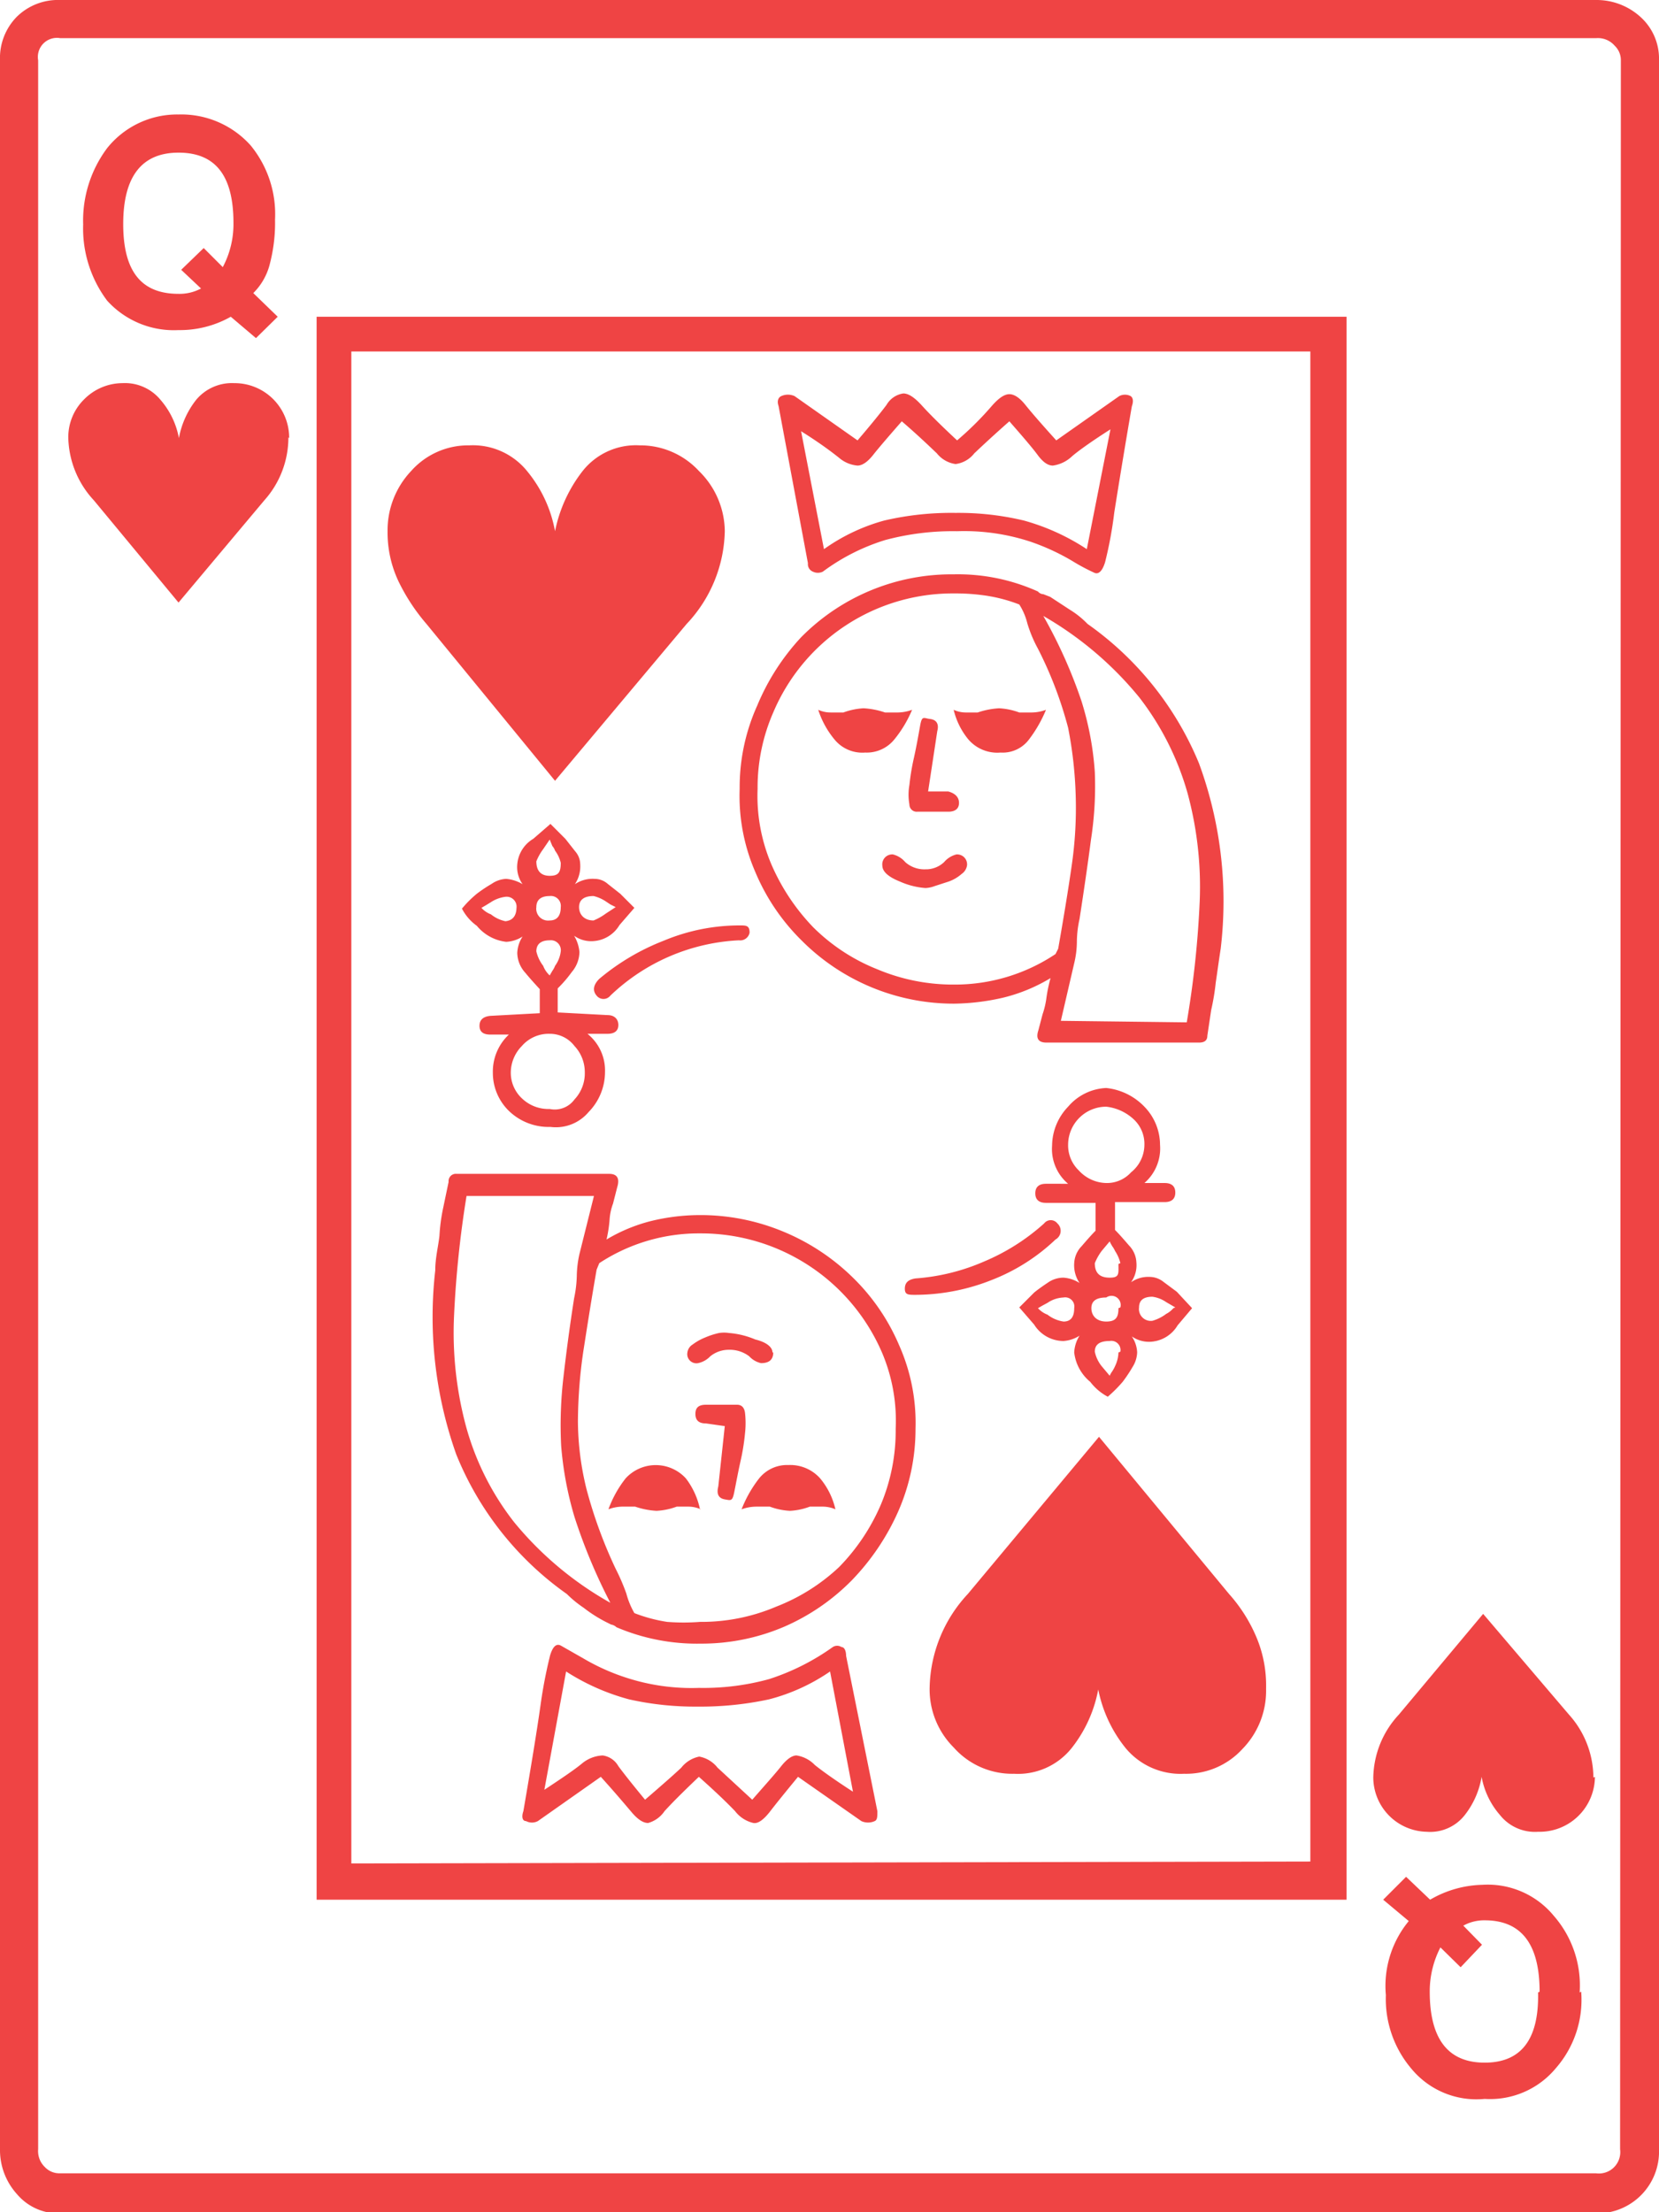 <svg xmlns="http://www.w3.org/2000/svg" viewBox="0 0 43.49 57.97">
  <g id="Layer_2" data-name="Layer 2">
    <g id="Layer_1-2" data-name="Layer 1">
      <path d="M43.49,56.32A1.62,1.62,0,0,1,41.84,58H1.58a1.43,1.43,0,0,1-1.14-.51A1.72,1.72,0,0,1,0,56.32V1.58A1.54,1.54,0,0,1,.44.44,1.54,1.54,0,0,1,1.58,0H41.84A1.71,1.71,0,0,1,43,.44a1.47,1.47,0,0,1,.49,1.14Zm-1-54.74a.52.52,0,0,0-.16-.38A.58.58,0,0,0,41.84,1H1.58A.5.5,0,0,0,1,1.58V56.32a.58.58,0,0,0,.18.47.52.52,0,0,0,.38.16H41.84a.56.56,0,0,0,.63-.63ZM7.56,11.46a2.47,2.47,0,0,1-.63,1.65L4.68,15.79,2.46,13.11a2.49,2.49,0,0,1-.67-1.65,1.39,1.39,0,0,1,.42-1,1.42,1.42,0,0,1,1-.42,1.21,1.21,0,0,1,1,.44,2.12,2.12,0,0,1,.48,1,2.28,2.28,0,0,1,.45-1,1.22,1.22,0,0,1,1-.44,1.43,1.43,0,0,1,1.44,1.44ZM7.28,8.3l-.57.56L6.05,8.3a2.71,2.71,0,0,1-1.37.35,2.36,2.36,0,0,1-1.87-.77,3.15,3.15,0,0,1-.63-2,3.17,3.17,0,0,1,.63-2A2.35,2.35,0,0,1,4.68,3a2.44,2.44,0,0,1,1.89.81,2.84,2.84,0,0,1,.64,1.94,4.26,4.26,0,0,1-.13,1.14,1.63,1.63,0,0,1-.44.79ZM6.12,5.84C6.12,4.59,5.64,4,4.68,4s-1.45.62-1.45,1.87S3.71,7.7,4.68,7.7a1.2,1.2,0,0,0,.59-.14l-.52-.49.59-.57.5.5A2.4,2.4,0,0,0,6.12,5.84ZM35.3,49.78H8.3V8.3h27Zm-.95-1V9.21H9.21V48.83ZM19,13.92A3.64,3.64,0,0,1,18,16.35l-3.45,4.11-3.37-4.11a5.11,5.11,0,0,1-.74-1.13,3,3,0,0,1-.28-1.3,2.26,2.26,0,0,1,.62-1.58,2,2,0,0,1,1.52-.67,1.83,1.83,0,0,1,1.53.69,3.44,3.44,0,0,1,.72,1.56,3.77,3.77,0,0,1,.71-1.56,1.78,1.78,0,0,1,1.51-.69,2.09,2.09,0,0,1,1.55.67A2.23,2.23,0,0,1,19,13.92Zm5,23.52a5.36,5.36,0,0,1-.46,2.18,6.21,6.21,0,0,1-1.21,1.79,5.64,5.64,0,0,1-1.78,1.22,5.51,5.51,0,0,1-2.18.44,5.38,5.38,0,0,1-2.21-.43.26.26,0,0,0-.14-.07l-.14-.07a3.61,3.61,0,0,1-.58-.37,2.93,2.93,0,0,1-.44-.36,8.26,8.26,0,0,1-2.9-3.66,10.76,10.76,0,0,1-.55-4.82c0-.33.08-.63.11-.91a4.74,4.74,0,0,1,.1-.74l.14-.67a.19.19,0,0,1,.21-.21h4c.21,0,.28.12.21.35l-.11.43a1.46,1.46,0,0,0-.09.42,3.47,3.47,0,0,1-.08.52A4.35,4.35,0,0,1,17.05,32a5.44,5.44,0,0,1,1.3-.16,5.65,5.65,0,0,1,2.2.44,5.72,5.72,0,0,1,1.81,1.2,5.46,5.46,0,0,1,1.21,1.77A5,5,0,0,1,24,37.44ZM16,42a14.59,14.59,0,0,1-.94-2.25,9,9,0,0,1-.35-1.87,10.82,10.82,0,0,1,.06-1.79c.07-.61.16-1.3.28-2.07a3.15,3.15,0,0,0,.07-.57,2.82,2.82,0,0,1,.07-.59l.38-1.52H12.23a27.39,27.39,0,0,0-.33,3.2,9.45,9.45,0,0,0,.32,2.85,7.11,7.11,0,0,0,1.26,2.5A8.87,8.87,0,0,0,16,42Zm.63-18.21-.39.45a.86.86,0,0,1-.67.42.77.77,0,0,1-.52-.14,1,1,0,0,1,.14.43.83.83,0,0,1-.2.52,3.29,3.29,0,0,1-.37.43v.63l1.31.07c.18,0,.28.11.28.26s-.1.23-.28.23H15.4a1.23,1.23,0,0,1,.46,1,1.5,1.5,0,0,1-.43,1.05,1.12,1.12,0,0,1-1,.39,1.5,1.5,0,0,1-1.09-.42,1.39,1.39,0,0,1-.42-1,1.33,1.33,0,0,1,.42-1h-.49c-.19,0-.28-.08-.28-.23s.09-.24.28-.26l1.3-.07v-.63c-.11-.12-.24-.26-.38-.43a.79.79,0,0,1-.21-.52.86.86,0,0,1,.14-.43.86.86,0,0,1-.43.14,1.17,1.17,0,0,1-.77-.42,1.27,1.27,0,0,1-.39-.45,2.87,2.87,0,0,1,.39-.39,3.77,3.77,0,0,1,.39-.26.72.72,0,0,1,.38-.13,1,1,0,0,1,.43.14.77.77,0,0,1-.14-.52.86.86,0,0,1,.42-.67l.45-.39.39.39.26.33a.52.52,0,0,1,.13.34.83.83,0,0,1-.14.52.83.83,0,0,1,.52-.14.52.52,0,0,1,.34.13l.33.26Zm-3.09,0a.26.26,0,0,0-.29-.29.89.89,0,0,0-.38.14l-.13.08-.12.07a.65.65,0,0,0,.25.17.9.9,0,0,0,.38.18C13.44,24.12,13.54,24,13.54,23.77Zm1.79,4.32a1,1,0,0,0-.27-.7.81.81,0,0,0-.65-.32.93.93,0,0,0-.73.32,1,1,0,0,0-.29.7.92.92,0,0,0,.29.67,1,1,0,0,0,.73.28.64.64,0,0,0,.65-.25A1,1,0,0,0,15.33,28.09ZM23,47.46c0,.14,0,.23-.07.26a.42.42,0,0,1-.35,0l-1.66-1.16q-.52.63-.75.93c-.16.2-.3.3-.42.28a.85.85,0,0,1-.48-.31c-.19-.2-.5-.5-.95-.9q-.63.6-.9.9a.77.77,0,0,1-.43.31c-.12,0-.26-.08-.43-.28s-.43-.51-.81-.93l-1.65,1.16a.33.33,0,0,1-.31,0c-.1,0-.12-.12-.07-.26.21-1.22.36-2.14.45-2.78a12.59,12.59,0,0,1,.25-1.3c.07-.23.16-.32.28-.26l.58.33a5.6,5.6,0,0,0,1.13.51,5.53,5.53,0,0,0,1.91.27A6.49,6.49,0,0,0,20.16,44a6.08,6.08,0,0,0,1.67-.84.21.21,0,0,1,.23,0c.08,0,.12.11.12.23ZM14.7,22.61a.87.87,0,0,0-.15-.32.35.35,0,0,0-.07-.12L14.41,22l-.17.25a1.44,1.44,0,0,0-.18.32c0,.25.12.38.35.38S14.7,22.86,14.7,22.61Zm0,1.16a.26.26,0,0,0-.29-.29c-.23,0-.35.1-.35.29a.31.31,0,0,0,.35.35C14.6,24.12,14.7,24,14.7,23.77Zm0,1.16a.26.26,0,0,0-.29-.29c-.23,0-.35.1-.35.29a1,1,0,0,0,.18.38.65.65,0,0,0,.17.25l.07-.12a.54.54,0,0,0,.07-.13A.81.81,0,0,0,14.7,24.93ZM21.76,43.8a5.06,5.06,0,0,1-1.6.73,8.51,8.51,0,0,1-1.88.19,7.86,7.86,0,0,1-1.79-.19,5.85,5.85,0,0,1-1.65-.73l-.57,3.1c.47-.31.81-.54,1-.7A.91.91,0,0,1,15.8,46a.56.56,0,0,1,.41.28c.14.19.37.48.7.88.44-.38.76-.66.95-.84a.8.8,0,0,1,.47-.29.79.79,0,0,1,.48.29l.91.84c.35-.4.61-.69.76-.88s.29-.28.4-.28a.84.84,0,0,1,.48.25c.2.16.52.39,1,.7Zm1.72-6.36a4.56,4.56,0,0,0-.36-2,5.17,5.17,0,0,0-4.77-3.12,4.75,4.75,0,0,0-2.64.78l-.07.17c-.14.8-.25,1.51-.35,2.15a13,13,0,0,0-.14,1.83,7.51,7.51,0,0,0,.23,1.79,12.18,12.18,0,0,0,.76,2.07,5.43,5.43,0,0,1,.28.65,2.09,2.09,0,0,0,.21.51,4,4,0,0,0,.86.23,5.53,5.53,0,0,0,.86,0,5,5,0,0,0,2-.4A5.08,5.08,0,0,0,22,41.06a5.36,5.36,0,0,0,1.09-1.63A5,5,0,0,0,23.48,37.44ZM16.14,23.77,16,23.7l-.12-.08a1,1,0,0,0-.32-.14c-.25,0-.38.1-.38.29s.13.35.38.35a1.44,1.44,0,0,0,.32-.18Zm3.23.87A5.24,5.24,0,0,0,16,26.09a.23.23,0,0,1-.36,0c-.11-.13-.09-.28.07-.44a6,6,0,0,1,1.69-1,5.14,5.14,0,0,1,2-.4c.16,0,.25,0,.25.19A.25.25,0,0,1,19.37,24.64Zm-1,14.91a.8.8,0,0,0-.31-.07h-.32a1.78,1.78,0,0,1-.53.11,2.09,2.09,0,0,1-.56-.11h-.34a1.08,1.08,0,0,0-.36.07,2.91,2.91,0,0,1,.45-.81,1.07,1.07,0,0,1,1.58,0A2,2,0,0,1,18.35,39.55Zm1.9-4.11c0,.19-.11.28-.32.28a.6.6,0,0,1-.31-.18.84.84,0,0,0-.53-.17.77.77,0,0,0-.49.17.62.62,0,0,1-.32.18.24.24,0,0,1-.28-.28.29.29,0,0,1,.14-.21,1.4,1.4,0,0,1,.32-.18,2,2,0,0,1,.37-.12.86.86,0,0,1,.26,0,2.2,2.2,0,0,1,.69.17C20.09,35.17,20.25,35.3,20.25,35.44Zm-.95,1.37q.18,0,.21.21a2.41,2.41,0,0,1,0,.54,5.66,5.66,0,0,1-.12.74c-.06.27-.11.54-.16.79s-.08.23-.25.2-.22-.15-.17-.34L19,37.37l-.49-.07c-.19,0-.28-.08-.28-.25s.09-.24.28-.24ZM32,24.86c-.05.32-.09.62-.13.89a6,6,0,0,1-.12.72l-.1.67c0,.12-.07.18-.22.18h-4c-.21,0-.28-.11-.21-.32l.11-.42a2.16,2.16,0,0,0,.1-.42,3.86,3.86,0,0,1,.11-.53,4.44,4.44,0,0,1-1.23.51,6,6,0,0,1-1.3.16,5.63,5.63,0,0,1-4-1.66,5.5,5.5,0,0,1-1.21-1.79,5,5,0,0,1-.41-2.18,5.2,5.2,0,0,1,.46-2.18A6,6,0,0,1,21,16.7a5.54,5.54,0,0,1,4-1.65,5.1,5.1,0,0,1,2.21.45.19.19,0,0,0,.14.07l.18.07.52.34a2.33,2.33,0,0,1,.46.37A8.37,8.37,0,0,1,31.43,20,10.48,10.48,0,0,1,32,24.86ZM21.9,39.55a.85.85,0,0,0-.33-.07h-.34a1.73,1.73,0,0,1-.52.11,1.78,1.78,0,0,1-.53-.11h-.35a1.15,1.15,0,0,0-.39.07,3.21,3.21,0,0,1,.46-.81.94.94,0,0,1,.77-.35,1.05,1.05,0,0,1,.83.35A1.93,1.93,0,0,1,21.9,39.55Zm5.84-14.69c.14-.8.26-1.52.35-2.15a10.45,10.45,0,0,0,.11-1.83A10.77,10.77,0,0,0,28,19.07,10.31,10.31,0,0,0,27.21,17a3.42,3.42,0,0,1-.28-.67,1.64,1.64,0,0,0-.21-.49,4.12,4.12,0,0,0-.86-.23,5.52,5.52,0,0,0-.86-.06,5.11,5.11,0,0,0-4.73,3.12,4.91,4.91,0,0,0-.41,2,4.58,4.58,0,0,0,.37,2,5.54,5.54,0,0,0,1.09,1.63A5,5,0,0,0,23,25.4a5.12,5.12,0,0,0,2,.4,4.75,4.75,0,0,0,2.67-.8Zm1.93-14.21c-.21,1.22-.36,2.15-.46,2.78a10.45,10.45,0,0,1-.24,1.3c-.07.23-.17.33-.28.28a5.24,5.24,0,0,1-.58-.31A5.87,5.87,0,0,0,27,14.19a5.57,5.57,0,0,0-1.91-.27,6.85,6.85,0,0,0-1.88.23,5.4,5.4,0,0,0-1.64.83.3.3,0,0,1-.26,0,.21.21,0,0,1-.13-.22l-.77-4.12c-.05-.14,0-.23.07-.26a.42.42,0,0,1,.35,0l1.65,1.16c.36-.42.61-.73.76-.93a.61.61,0,0,1,.44-.3c.14,0,.3.11.49.32s.49.51.92.91a8.18,8.18,0,0,0,.89-.88c.18-.21.33-.32.46-.33s.28.08.44.28.43.51.81.93l1.65-1.16a.32.32,0,0,1,.3,0C29.7,10.42,29.72,10.51,29.67,10.65Zm-.56.6c-.47.3-.81.54-1,.7a.91.91,0,0,1-.51.25c-.13,0-.26-.09-.4-.28s-.39-.48-.74-.88c-.42.37-.73.66-.92.84a.74.74,0,0,1-.49.28.76.76,0,0,1-.49-.28c-.19-.18-.49-.47-.92-.84-.35.4-.6.69-.75.88s-.29.28-.41.28A.85.85,0,0,1,22,12c-.2-.16-.52-.4-1-.7l.6,3.09a5,5,0,0,1,1.58-.75,7.76,7.76,0,0,1,1.87-.2,7.36,7.36,0,0,1,1.79.2,5.79,5.79,0,0,1,1.65.75Zm-5.2,7.35a3.14,3.14,0,0,1-.46.77.93.93,0,0,1-.77.35.94.94,0,0,1-.81-.35,2.32,2.32,0,0,1-.42-.77.78.78,0,0,0,.33.07h.33a1.78,1.78,0,0,1,.53-.11,2.09,2.09,0,0,1,.56.11h.34A1.13,1.13,0,0,0,23.91,18.6Zm1.44,4.08a.33.33,0,0,1-.14.22,1.05,1.05,0,0,1-.34.2l-.37.12a.77.77,0,0,1-.24.05,2,2,0,0,1-.67-.17c-.3-.12-.46-.26-.46-.42a.26.26,0,0,1,.28-.29.62.62,0,0,1,.32.2.75.75,0,0,0,.53.19.69.69,0,0,0,.49-.19.62.62,0,0,1,.32-.2A.26.26,0,0,1,25.35,22.68Zm2.32,9.8A5.1,5.1,0,0,1,26,33.54a5.45,5.45,0,0,1-2,.39c-.19,0-.28,0-.28-.16s.09-.24.28-.27a5.46,5.46,0,0,0,1.79-.44,5.57,5.57,0,0,0,1.58-1,.22.22,0,0,1,.35,0A.26.26,0,0,1,27.67,32.48ZM24.05,21.27a.19.19,0,0,1-.21-.19,1.44,1.44,0,0,1,0-.51,6,6,0,0,1,.12-.72c.06-.27.11-.55.16-.83s.09-.2.26-.18.24.13.19.32l-.24,1.58h.53c.18.05.28.15.28.3s-.1.23-.28.23Zm9.14,23a2.18,2.18,0,0,1-.62,1.56,2,2,0,0,1-1.53.65,1.87,1.87,0,0,1-1.53-.67,3.53,3.53,0,0,1-.72-1.54,3.5,3.5,0,0,1-.7,1.54,1.8,1.8,0,0,1-1.51.67A2.05,2.05,0,0,1,25,45.79a2.15,2.15,0,0,1-.63-1.56,3.7,3.7,0,0,1,1-2.46l3.44-4.12,3.41,4.12a4.06,4.06,0,0,1,.72,1.14A3.25,3.25,0,0,1,33.19,44.23ZM27.42,18.6a3.42,3.42,0,0,1-.44.77.86.86,0,0,1-.75.35,1,1,0,0,1-.85-.35A1.92,1.92,0,0,1,25,18.6a.76.76,0,0,0,.31.07h.32a2.09,2.09,0,0,1,.56-.11,1.78,1.78,0,0,1,.53.11h.33A1.09,1.09,0,0,0,27.42,18.6Zm3.83,15.68-.38.45a.88.88,0,0,1-.71.43.79.79,0,0,1-.49-.14.8.8,0,0,1,.14.42.76.76,0,0,1-.12.38,3.77,3.77,0,0,1-.26.39,3.59,3.59,0,0,1-.39.39,1.41,1.41,0,0,1-.46-.39,1.17,1.17,0,0,1-.42-.77A.9.9,0,0,1,28.3,35a.9.9,0,0,1-.42.14.91.91,0,0,1-.77-.43l-.39-.45.39-.39c.11-.09.24-.18.36-.26a.71.71,0,0,1,.41-.13.9.9,0,0,1,.42.14.83.83,0,0,1-.14-.52.68.68,0,0,1,.19-.44c.13-.15.25-.29.37-.41v-.73h-1.3c-.19,0-.28-.09-.28-.25s.09-.25.28-.25H28a1.19,1.19,0,0,1-.42-1A1.49,1.49,0,0,1,28,29,1.39,1.39,0,0,1,29,28.51,1.62,1.62,0,0,1,30,29a1.44,1.44,0,0,1,.41,1A1.2,1.2,0,0,1,30,31h.53c.19,0,.28.09.28.25s-.09.25-.28.25h-1.3v.73c.12.12.24.26.37.41a.68.68,0,0,1,.19.44.77.77,0,0,1-.14.52.79.79,0,0,1,.49-.14.59.59,0,0,1,.36.13l.35.26Zm-3.09,0a.24.24,0,0,0-.28-.28.8.8,0,0,0-.42.14l-.13.07-.12.07a.65.65,0,0,0,.25.17.9.9,0,0,0,.42.18C28.07,34.63,28.16,34.51,28.16,34.28Zm2.95-7.49a25.38,25.38,0,0,0,.34-3.18,9.36,9.36,0,0,0-.32-2.83,7.37,7.37,0,0,0-1.26-2.5,9.1,9.1,0,0,0-2.52-2.14,12.78,12.78,0,0,1,1,2.23,8,8,0,0,1,.35,1.86A9.17,9.17,0,0,1,28.6,22c-.08.61-.18,1.3-.3,2.08a2.82,2.82,0,0,0-.07.59,2.46,2.46,0,0,1-.07.57l-.35,1.51ZM30,30a.88.88,0,0,0-.26-.65A1.26,1.26,0,0,0,29,29a1,1,0,0,0-1,1,.91.91,0,0,0,.28.67A1,1,0,0,0,29,31a.85.85,0,0,0,.65-.28A.93.93,0,0,0,30,30Zm-.63,3.1a1,1,0,0,0-.14-.32.63.63,0,0,0-.07-.12s-.05-.08-.07-.13l-.21.25a1.44,1.44,0,0,0-.18.32c0,.26.13.38.39.38S29.32,33.38,29.32,33.12Zm0,1.16A.24.24,0,0,0,29,34c-.26,0-.39.09-.39.28s.13.35.39.35S29.32,34.51,29.32,34.28Zm0,1.16a.24.24,0,0,0-.28-.28c-.26,0-.39.09-.39.28a.9.9,0,0,0,.18.38l.21.25a.63.63,0,0,1,.07-.12s.05-.08.07-.13A.89.89,0,0,0,29.32,35.44Zm1.44-1.16-.12-.07-.12-.07a.83.83,0,0,0-.36-.14c-.23,0-.35.09-.35.28a.31.31,0,0,0,.35.35,1.08,1.08,0,0,0,.36-.18A.63.63,0,0,0,30.76,34.28Zm11,12.3A1.45,1.45,0,0,1,40.32,48a1.17,1.17,0,0,1-1-.44,2.08,2.08,0,0,1-.48-1,2.21,2.21,0,0,1-.44,1,1.15,1.15,0,0,1-1,.44A1.43,1.43,0,0,1,36,46.58a2.48,2.48,0,0,1,.67-1.65l2.21-2.64,2.25,2.64A2.48,2.48,0,0,1,41.77,46.58Zm-.36,5.63a2.72,2.72,0,0,1-.66,2,2.24,2.24,0,0,1-1.87.81A2.21,2.21,0,0,1,37,54.21a2.82,2.82,0,0,1-.67-1.93,2.67,2.67,0,0,1,.6-1.94l-.67-.56.6-.6.63.6a2.83,2.83,0,0,1,1.37-.39,2.24,2.24,0,0,1,1.87.81A2.77,2.77,0,0,1,41.41,52.21Zm-1.09,0c0-1.25-.48-1.87-1.44-1.87a1.13,1.13,0,0,0-.56.14l.49.5-.56.59-.53-.52a2.51,2.51,0,0,0-.28,1.16q0,1.86,1.44,1.86T40.32,52.21Z" style="fill: #ef4444"/>
    </g>
  </g>
</svg>
